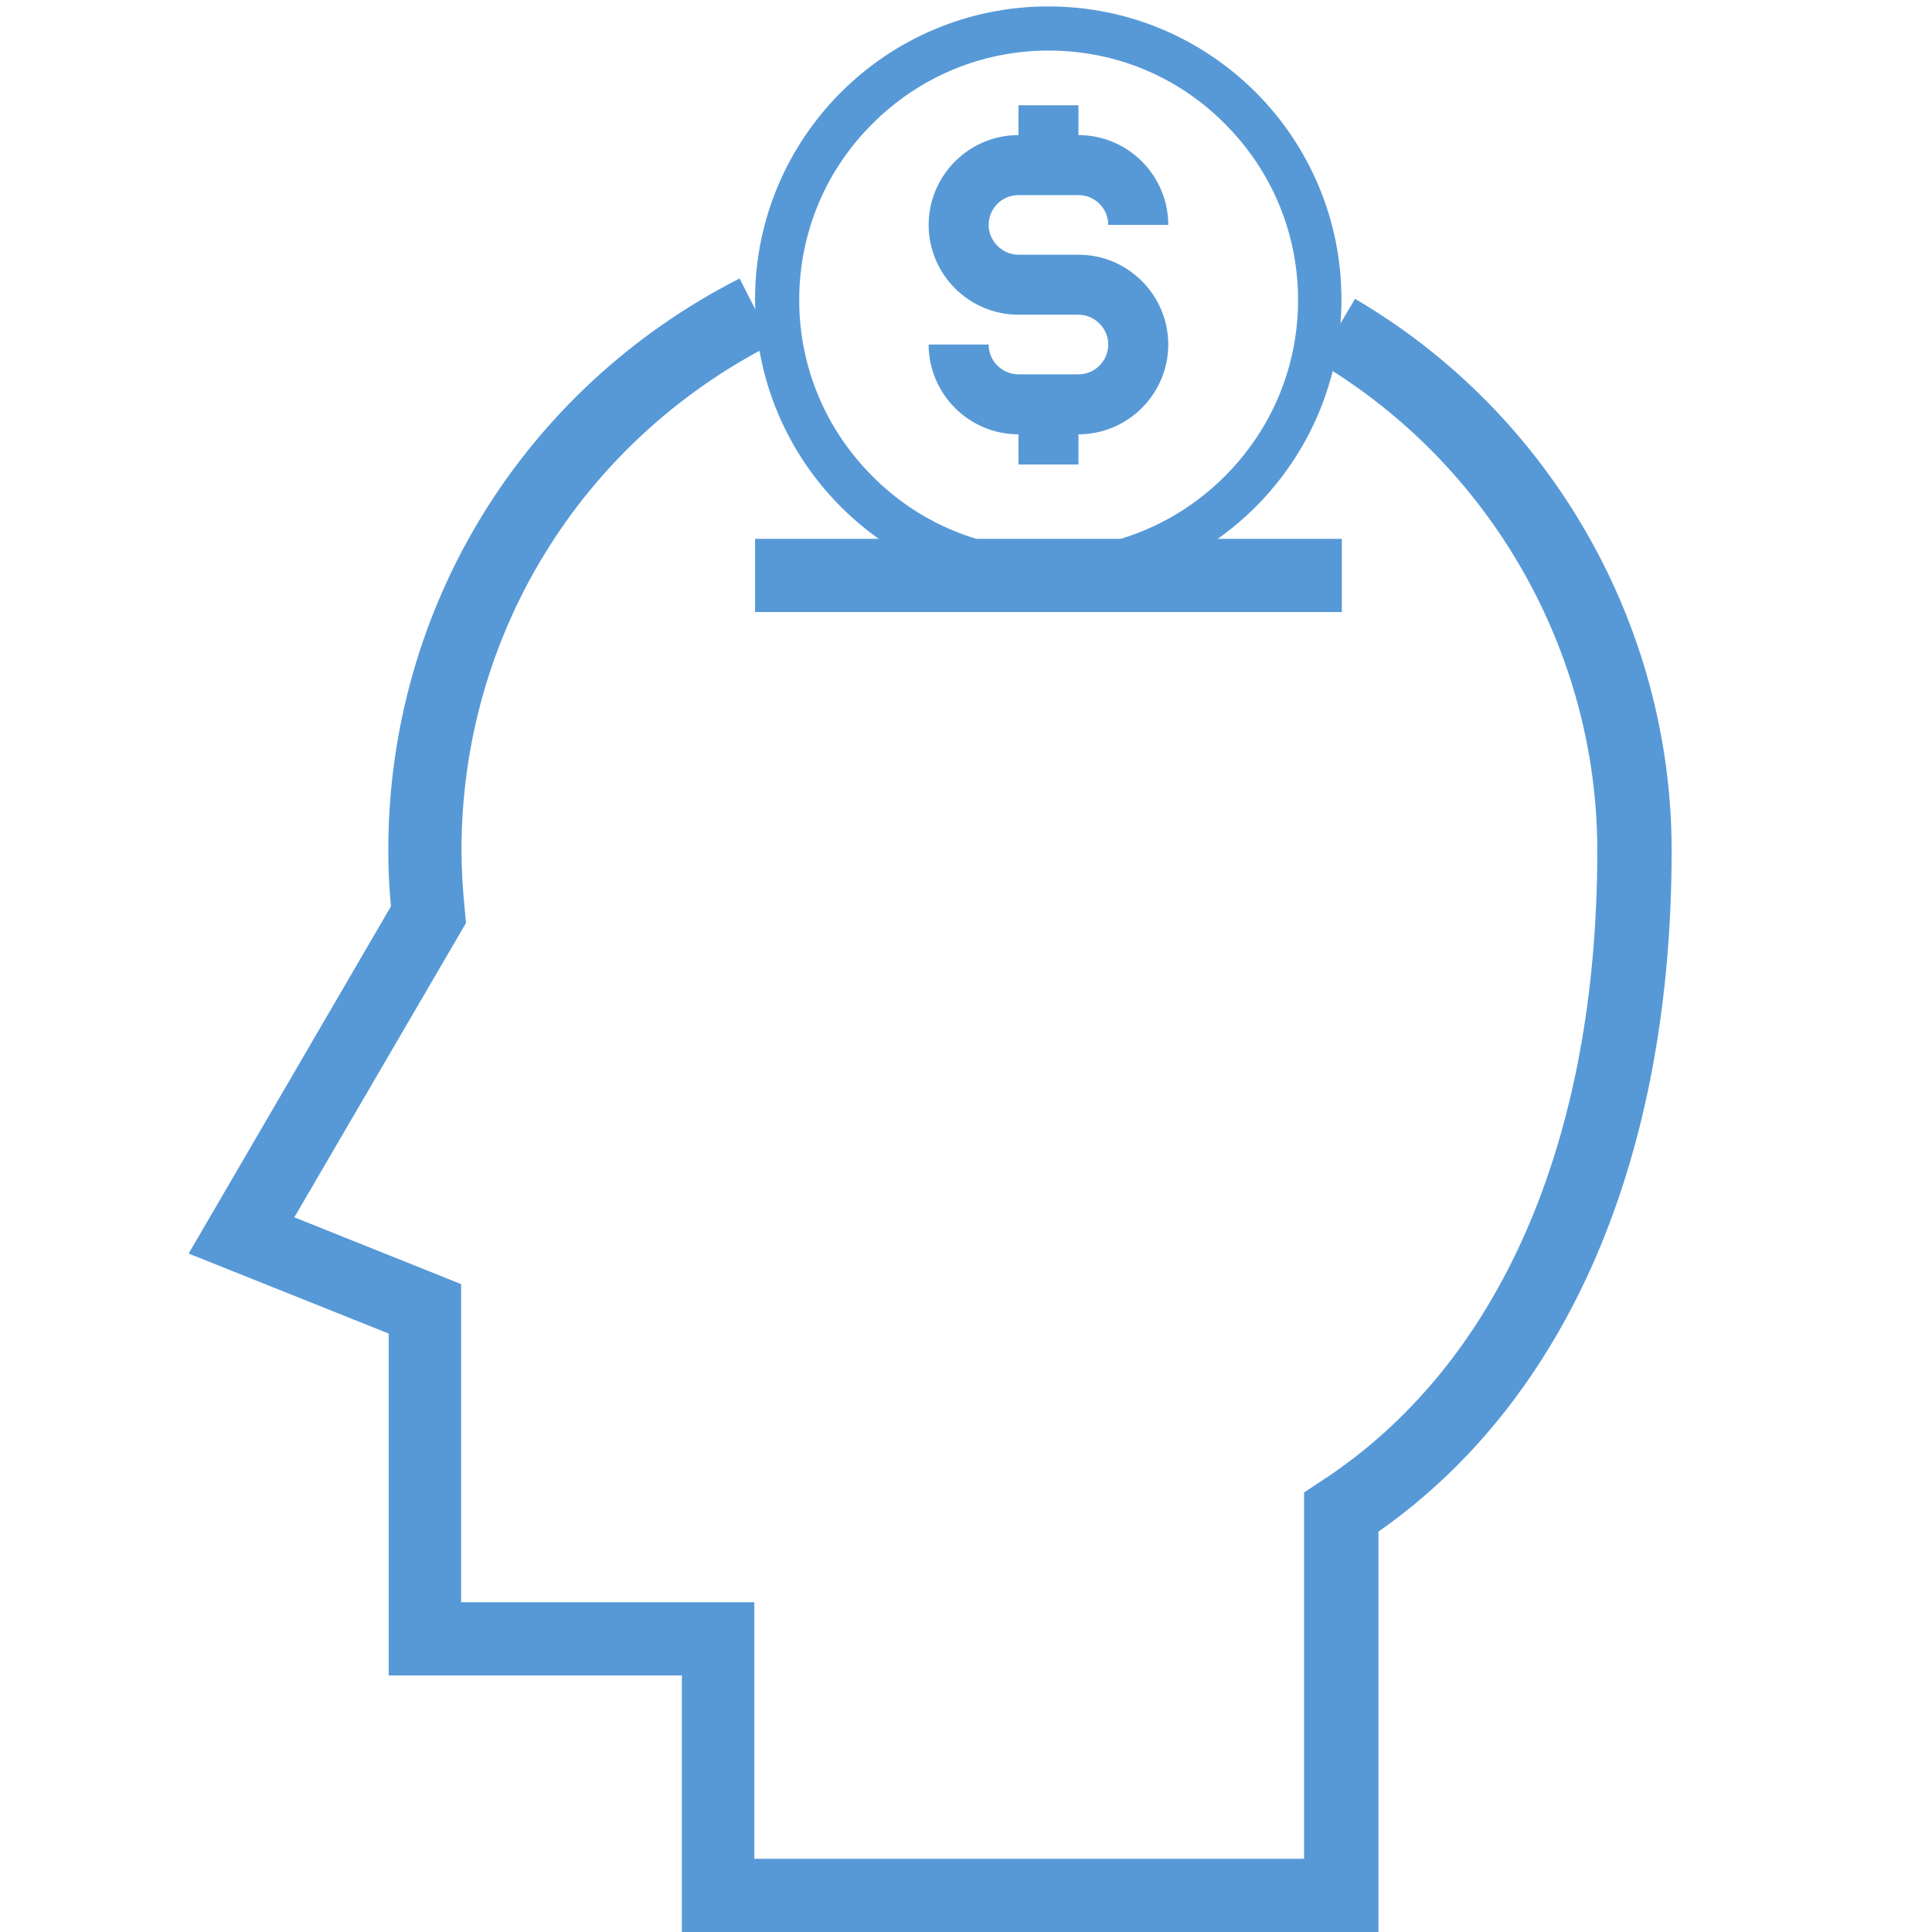 <?xml version="1.0" encoding="utf-8"?>
<!-- Generator: Adobe Illustrator 21.1.0, SVG Export Plug-In . SVG Version: 6.00 Build 0)  -->
<svg version="1.1" id="Capa_1" xmlns="http://www.w3.org/2000/svg" xmlns:xlink="http://www.w3.org/1999/xlink" x="0px" y="0px"
	 viewBox="0 0 512 512" style="enable-background:new 0 0 512 512;" xml:space="preserve">
<style type="text/css">
	.st0{fill:#009BDB;}
	.st1{fill:#5799D7;}
</style>
<g>
	<g>
		<path class="st0" d="M7096.6-375.5C7096.5-375.5,7096.5-375.5,7096.6-375.5h-427.7c-4,0-7.3,3.3-7.3,7.3c0,0,0,0,0,0v205.3
			c0,4,3.3,7.3,7.3,7.3c0,0,0,0,0,0h290.8c4,0,7.3-3.3,7.3-7.3c0-4-3.3-7.3-7.3-7.3h-283.5v-190.6h413v18.3c0,4,3.3,7.3,7.3,7.3
			c0,0,0,0,0,0c4,0,7.3-3.3,7.3-7.3c0,0,0,0,0,0v-25.7C7103.9-372.2,7100.6-375.5,7096.6-375.5z"/>
	</g>
</g>
<g>
	<g>
		<path class="st0" d="M6285-330.2l-342.1-77c-1.9-0.4-3.9-0.1-5.5,1c-1.6,1-2.8,2.7-3.2,4.6l-17.1,77c-0.9,4,1.6,7.9,5.6,8.8
			c4,0.9,7.9-1.6,8.8-5.6l15.5-69.8l335,75.4c0.5,0.1,1.1,0.2,1.6,0.2c4,0,7.3-3.3,7.3-7.3C6290.7-326.5,6288.3-329.4,6285-330.2z"
			/>
	</g>
</g>
<g>
	<g>
		<path class="st0" d="M6544.3-371.4L6339-456.9c-3.6-1.5-7.7,0-9.4,3.5l-17.1,34.2c-1.9,3.6-0.6,8,3,10c3.6,1.9,8,0.6,10-3
			c0.1-0.1,0.1-0.3,0.2-0.4v0l14-28.1l199,82.9c3.7,1.6,8.1-0.2,9.6-4C6549.8-365.5,6548-369.8,6544.3-371.4z"/>
	</g>
</g>
<g>
	<g>
		<path class="st0" d="M6155-179.9h-67.9c-4,0-7.3,3.3-7.3,7.3c0,4,3.3,7.3,7.3,7.3h67.9c4,0,7.3-3.3,7.3-7.3
			C6162.4-176.6,6159.1-179.9,6155-179.9z"/>
	</g>
</g>
<g>
	<g>
		<path class="st0" d="M6282.1-315.8c-41.6,0-75.3,33.7-75.3,75.3c0,41.6,33.7,75.2,75.3,75.3c41.6,0,75.3-33.7,75.3-75.3
			S6323.7-315.8,6282.1-315.8z M6282.1-178.9c-34,0-61.6-27.6-61.6-61.6c0-34,27.6-61.5,61.6-61.6c34,0,61.6,27.6,61.6,61.6
			S6316.2-178.9,6282.1-178.9z"/>
	</g>
</g>
<g>
	<g>
		<path class="st0" d="M6487.4-291.8c-45.3,0-94.1,10.7-94.1,34.2v205.3c0,23.5,48.8,34.2,94.1,34.2c45.3,0,94.1-10.7,94.1-34.2
			v-205.3C6581.5-281.1,6532.8-291.8,6487.4-291.8z M6564.4-52.4c-1.3,4.7-26.9,17.2-77,17.2s-75.7-12.5-77-17.1v-13.4
			c18.2,9.2,48.3,13.4,77,13.4s58.8-4.3,77-13.5V-52.4z M6564.4-86.6c-1.3,4.7-26.9,17.2-77,17.2s-75.7-12.5-77-17.1V-100
			c18.2,9.2,48.3,13.4,77,13.4s58.8-4.3,77-13.5V-86.6z M6564.4-120.9c-1.3,4.7-26.9,17.2-77,17.2s-75.7-12.5-77-17.1v-13.4
			c18.2,9.2,48.3,13.4,77,13.4s58.8-4.3,77-13.5V-120.9z M6564.4-155.1c-1.3,4.7-26.9,17.2-77,17.2s-75.7-12.5-77-17.1v-13.4
			c18.2,9.2,48.3,13.4,77,13.4s58.8-4.3,77-13.5V-155.1z M6564.4-189.3c-1.3,4.7-26.9,17.2-77,17.2s-75.7-12.5-77-17.1v-13.4
			c18.2,9.1,48.3,13.4,77,13.4s58.8-4.3,77-13.5V-189.3z M6564.4-223.5c-1.3,4.7-26.9,17.2-77,17.2s-75.7-12.5-77-17.1v-13.4
			c18.2,9.1,48.3,13.4,77,13.4s58.8-4.3,77-13.5V-223.5z M6487.4-240.5c-50,0-75.6-12.5-77-17v-0.1c1.4-4.8,27-17.2,77-17.2
			c49.6,0,75.3,12.3,77,17.1C6562.7-252.7,6537-240.5,6487.4-240.5z"/>
	</g>
</g>
<g>
	<g>
		<path class="st0" d="M6213.7-179.4H6149l-30.7-33.5v-55.6l33.9-33.1h61.5c4,0,7.3-3.3,7.3-7.3c0-4-3.3-7.3-7.3-7.3h-64.4
			c-1.9,0-3.8,0.7-5.1,2.1l-38.2,37.3c-1.4,1.7-2.2,3.8-2.2,6v60.8c0,1.8,0.7,3.6,1.9,4.9l34.8,38c1.4,1.5,3.4,2.4,5.4,2.4h67.9
			c4,0,7.3-3.3,7.3-7.3S6217.8-179.4,6213.7-179.4z"/>
	</g>
</g>
<g>
	<g>
		<path class="st0" d="M6286.4-249h-8.6c-2.7,0-4.3-1.5-4.3-2.1s1.6-2.1,4.3-2.1h21.4c4.7,0,8.6-3.8,8.6-8.6s-3.8-8.6-8.6-8.6h-8.6
			c0-4.7-3.8-8.6-8.6-8.6c-4.7,0-8.6,3.8-8.6,8.6v0.4c-9.5,1.3-16.7,9.2-17.1,18.8c0.6,11.2,10.2,19.8,21.4,19.3h8.6
			c2.7,0,4.3,1.5,4.3,2.1s-1.6,2.1-4.3,2.1H6265c-4.7,0-8.6,3.8-8.6,8.6c0,4.7,3.8,8.6,8.6,8.6h8.6c0,4.7,3.8,8.6,8.6,8.6
			c4.7,0,8.6-3.8,8.6-8.6v-0.4c9.5-1.3,16.7-9.2,17.1-18.8C6307.2-241,6297.6-249.6,6286.4-249z"/>
	</g>
</g>
<g>
	<g>
		<path class="st1" d="M277.8,1.7c-42.9,0-77.7,34.8-77.7,77.7s34.8,77.7,77.7,77.7s77.7-34.8,77.7-77.7S320.8,1.7,277.8,1.7z
			 M324.6,126.2c-12.5,12.5-29.1,19.4-46.7,19.4c-17.7,0-34.3-6.9-46.7-19.4c-12.5-12.5-19.4-29.1-19.4-46.7s6.9-34.3,19.4-46.7
			c12.5-12.5,29.1-19.4,46.7-19.4c17.7,0,34.3,6.9,46.7,19.4c12.5,12.5,19.4,29.1,19.4,46.7S337.1,113.7,324.6,126.2z"/>
		<g>
			<path class="st1" d="M285.8,115.1h-15.9c-13.1,0-23.8-10.7-23.8-23.8H262c0,4.4,3.6,7.9,7.9,7.9h15.9c4.4,0,7.9-3.6,7.9-7.9
				s-3.6-7.9-7.9-7.9h-15.9c-13.1,0-23.8-10.7-23.8-23.8s10.7-23.8,23.8-23.8h15.9c13.1,0,23.8,10.7,23.8,23.8h-15.9
				c0-4.4-3.6-7.9-7.9-7.9h-15.9c-4.4,0-7.9,3.6-7.9,7.9s3.6,7.9,7.9,7.9h15.9c13.1,0,23.8,10.7,23.8,23.8S298.9,115.1,285.8,115.1z
				"/>
			<rect x="269.9" y="27.9" class="st1" width="15.9" height="15.9"/>
			<rect x="269.9" y="107.2" class="st1" width="15.9" height="15.9"/>
		</g>
		<rect x="200.1" y="142.8" class="st1" width="155.5" height="19.4"/>
		<path class="st1" d="M365.3,512H180.7v-68h-77.7v-90.6L50,332.2l53.6-92c-0.5-5.3-0.7-10.2-0.7-14.9c0-64.3,35.7-122.3,93.1-151.5
			l8.8,17.3c-50.9,25.9-82.5,77.3-82.5,134.2c0,4.9,0.3,10.2,0.9,16.1l0.3,3.2l-45.5,78l44.2,17.7v84.3h77.7v68h145.7v-97.1l4.4-2.9
			c47.3-30.7,73.3-90.1,73.3-167.2c0-52.8-28.4-102.5-74.1-129.5l9.9-16.7C411,109.6,443,165.7,443,225.4
			c0,81.6-27.6,145.4-77.7,180.5L365.3,512L365.3,512z"/>
	</g>
</g>
</svg>
